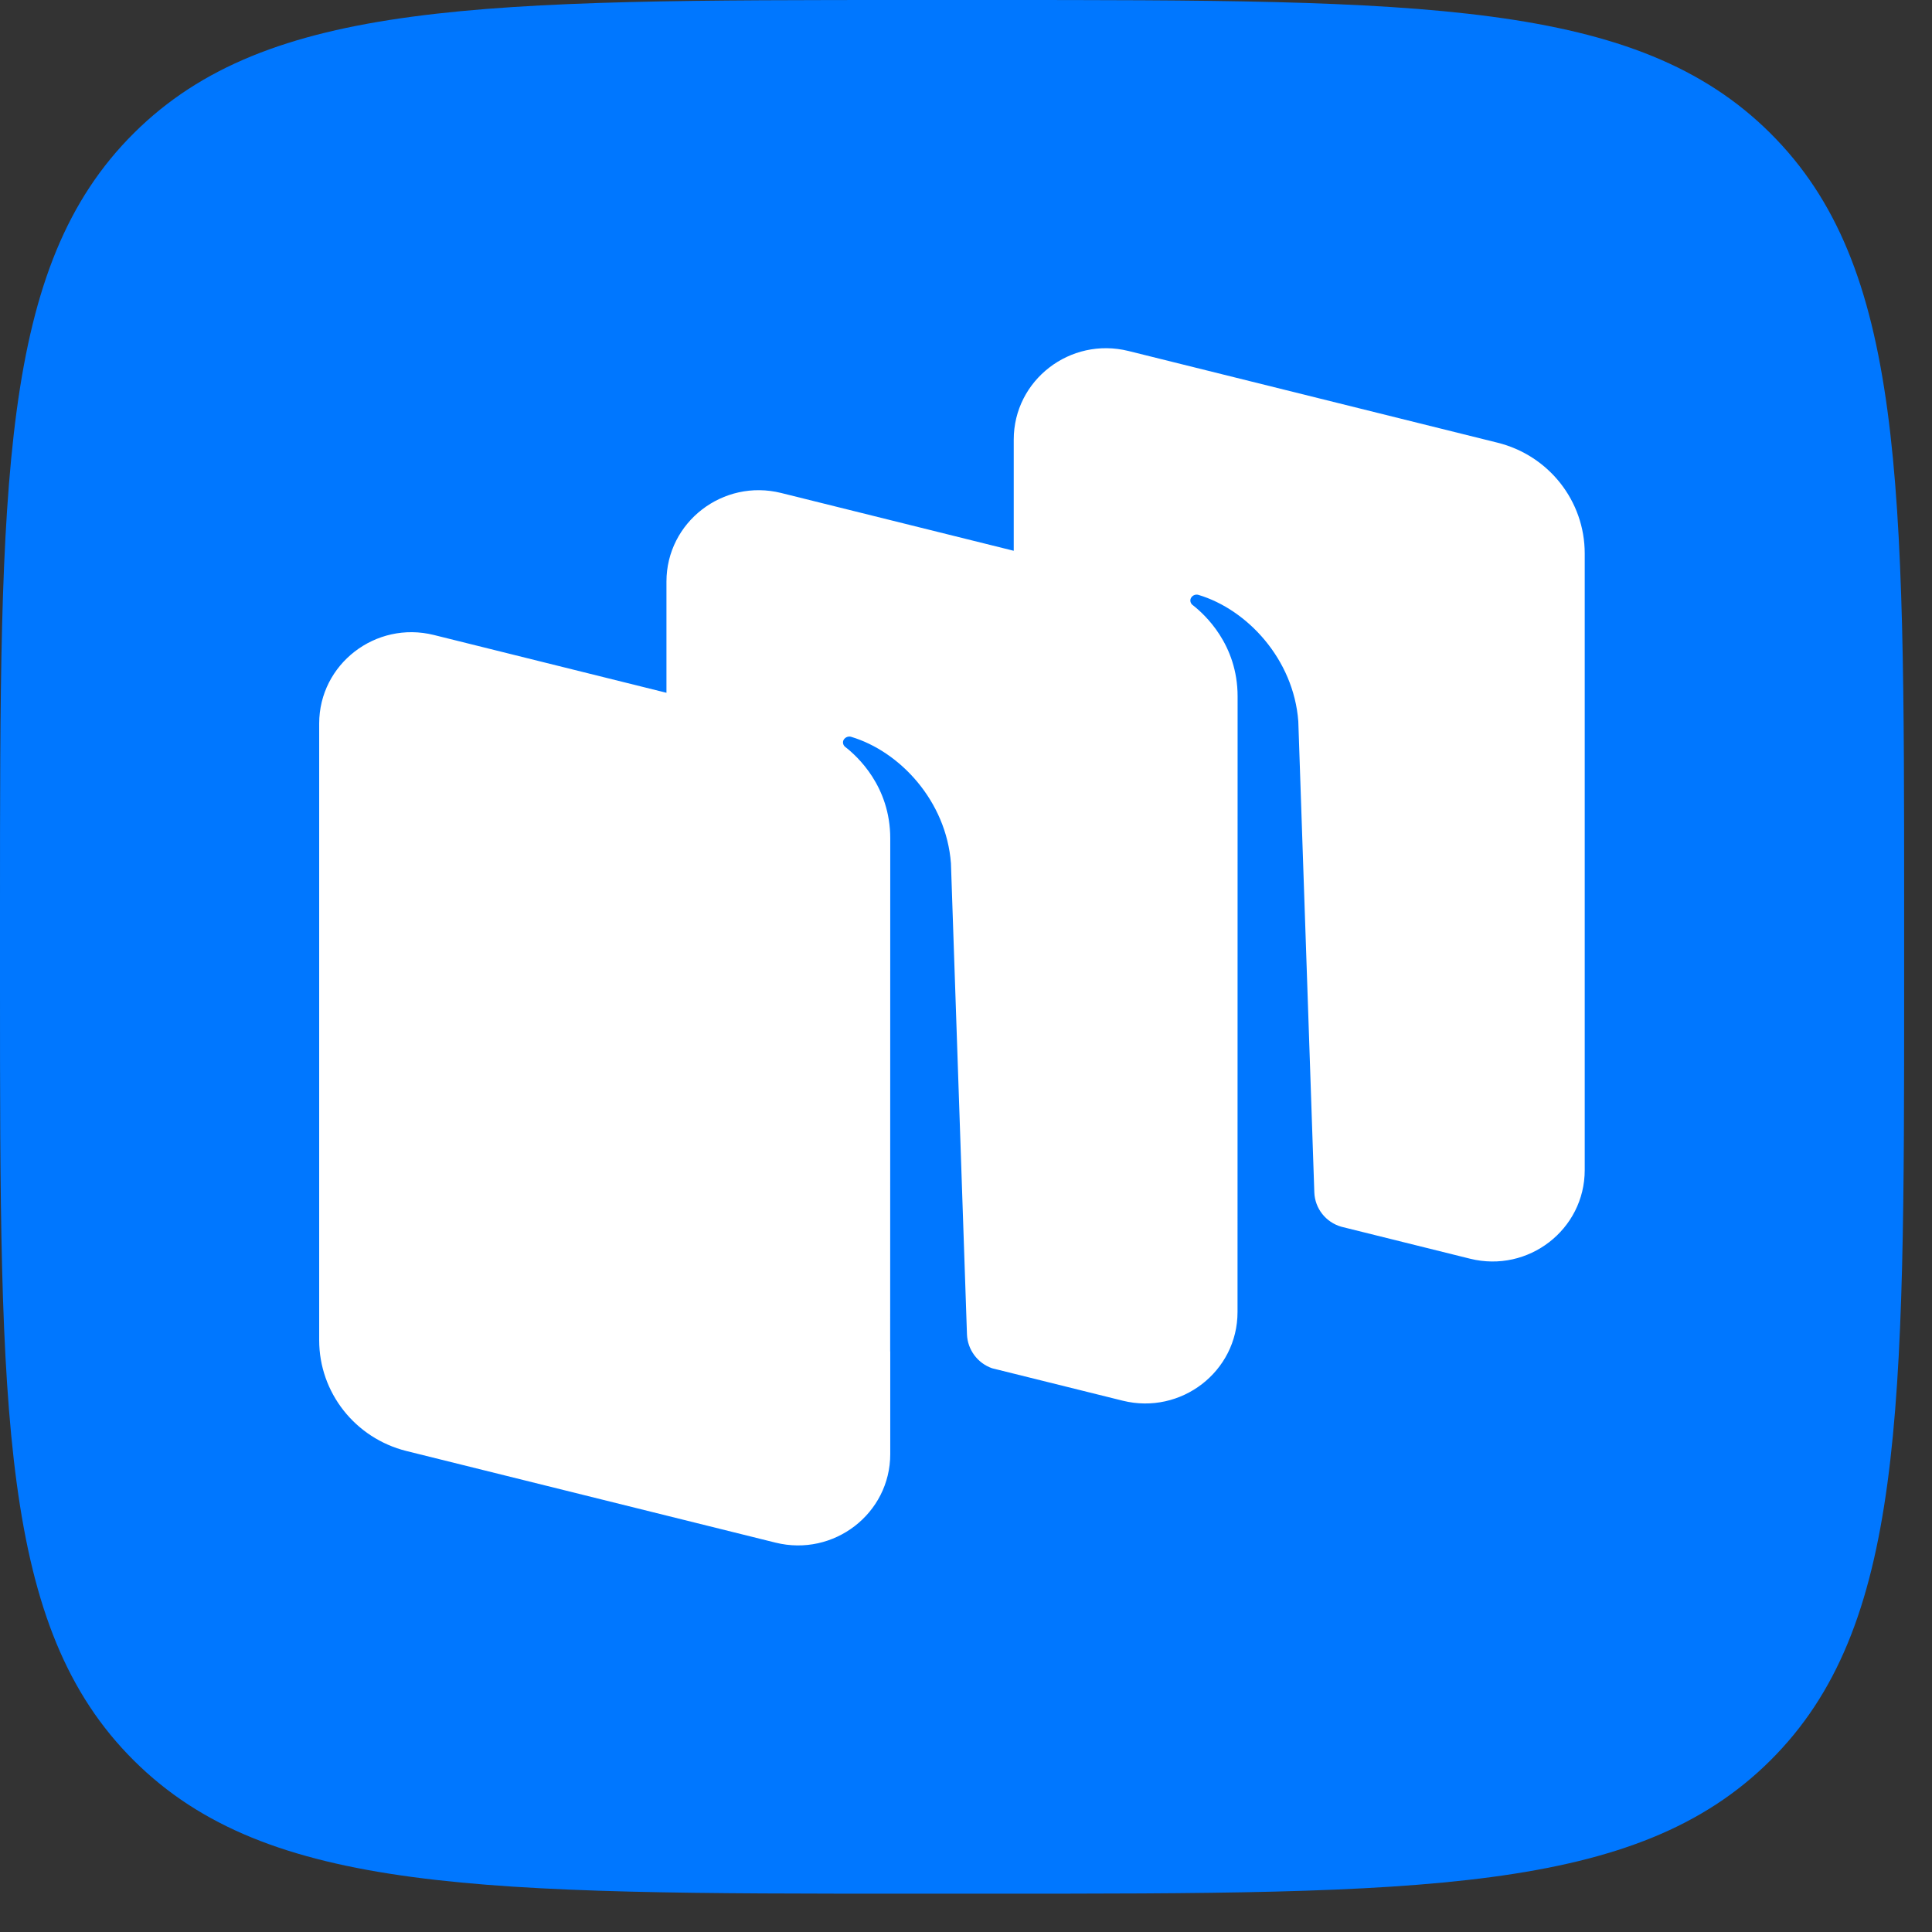<svg width="24" height="24" viewBox="0 0 24 24" fill="none" xmlns="http://www.w3.org/2000/svg">
<rect x="0" y="0" width="24" height="24" fill="#333333" stroke="none"/>
<g clip-path="url(#clip0_25608_2796)">
<path d="M1.663 21.87C3.325 23.524 6.002 23.524 11.354 23.524H12.3C17.652 23.524 20.328 23.524 21.991 21.87C23.654 20.217 23.654 17.555 23.654 12.232V11.291C23.654 5.969 23.654 3.307 21.991 1.654C20.328 0 17.652 0 12.3 0H11.354C6.002 0 3.325 0 1.663 1.654C-3.17891e-07 3.307 0 5.969 0 11.291V12.232C0 17.555 -3.17891e-07 20.217 1.663 21.87Z" fill="#0077FF"/>
<path fill-rule="evenodd" clip-rule="evenodd" d="M18.261 15.636L16.663 15.239C16.47 15.184 16.334 15.012 16.327 14.812L16.128 8.961C16.07 8.187 15.492 7.571 14.888 7.39C14.854 7.38 14.818 7.393 14.798 7.423C14.778 7.452 14.786 7.493 14.814 7.515C14.963 7.63 15.374 8.004 15.374 8.651L15.373 16.299C15.373 17.038 14.671 17.579 13.947 17.4L12.324 16.997C12.144 16.934 12.019 16.767 12.012 16.575L11.813 10.725C11.755 9.95 11.178 9.334 10.573 9.153C10.54 9.143 10.503 9.157 10.483 9.186C10.463 9.215 10.471 9.256 10.499 9.278C10.648 9.393 11.059 9.767 11.059 10.414L11.058 16.789L11.059 16.789V18.063C11.059 18.802 10.357 19.343 9.633 19.163L5.049 18.025C4.412 17.866 3.965 17.299 3.965 16.649V8.988C3.965 8.25 4.667 7.708 5.39 7.888L8.279 8.606V7.225C8.279 6.486 8.981 5.944 9.704 6.124L12.593 6.842V5.461C12.593 4.722 13.294 4.181 14.018 4.36L18.602 5.499C19.24 5.657 19.686 6.224 19.686 6.875V14.535C19.686 15.274 18.985 15.816 18.261 15.636Z" fill="white"/>
</g>
<defs>
<clipPath id="clip0_25608_2796">
<rect width="24" height="24" fill="white"/>
</clipPath>
</defs>
</svg>
